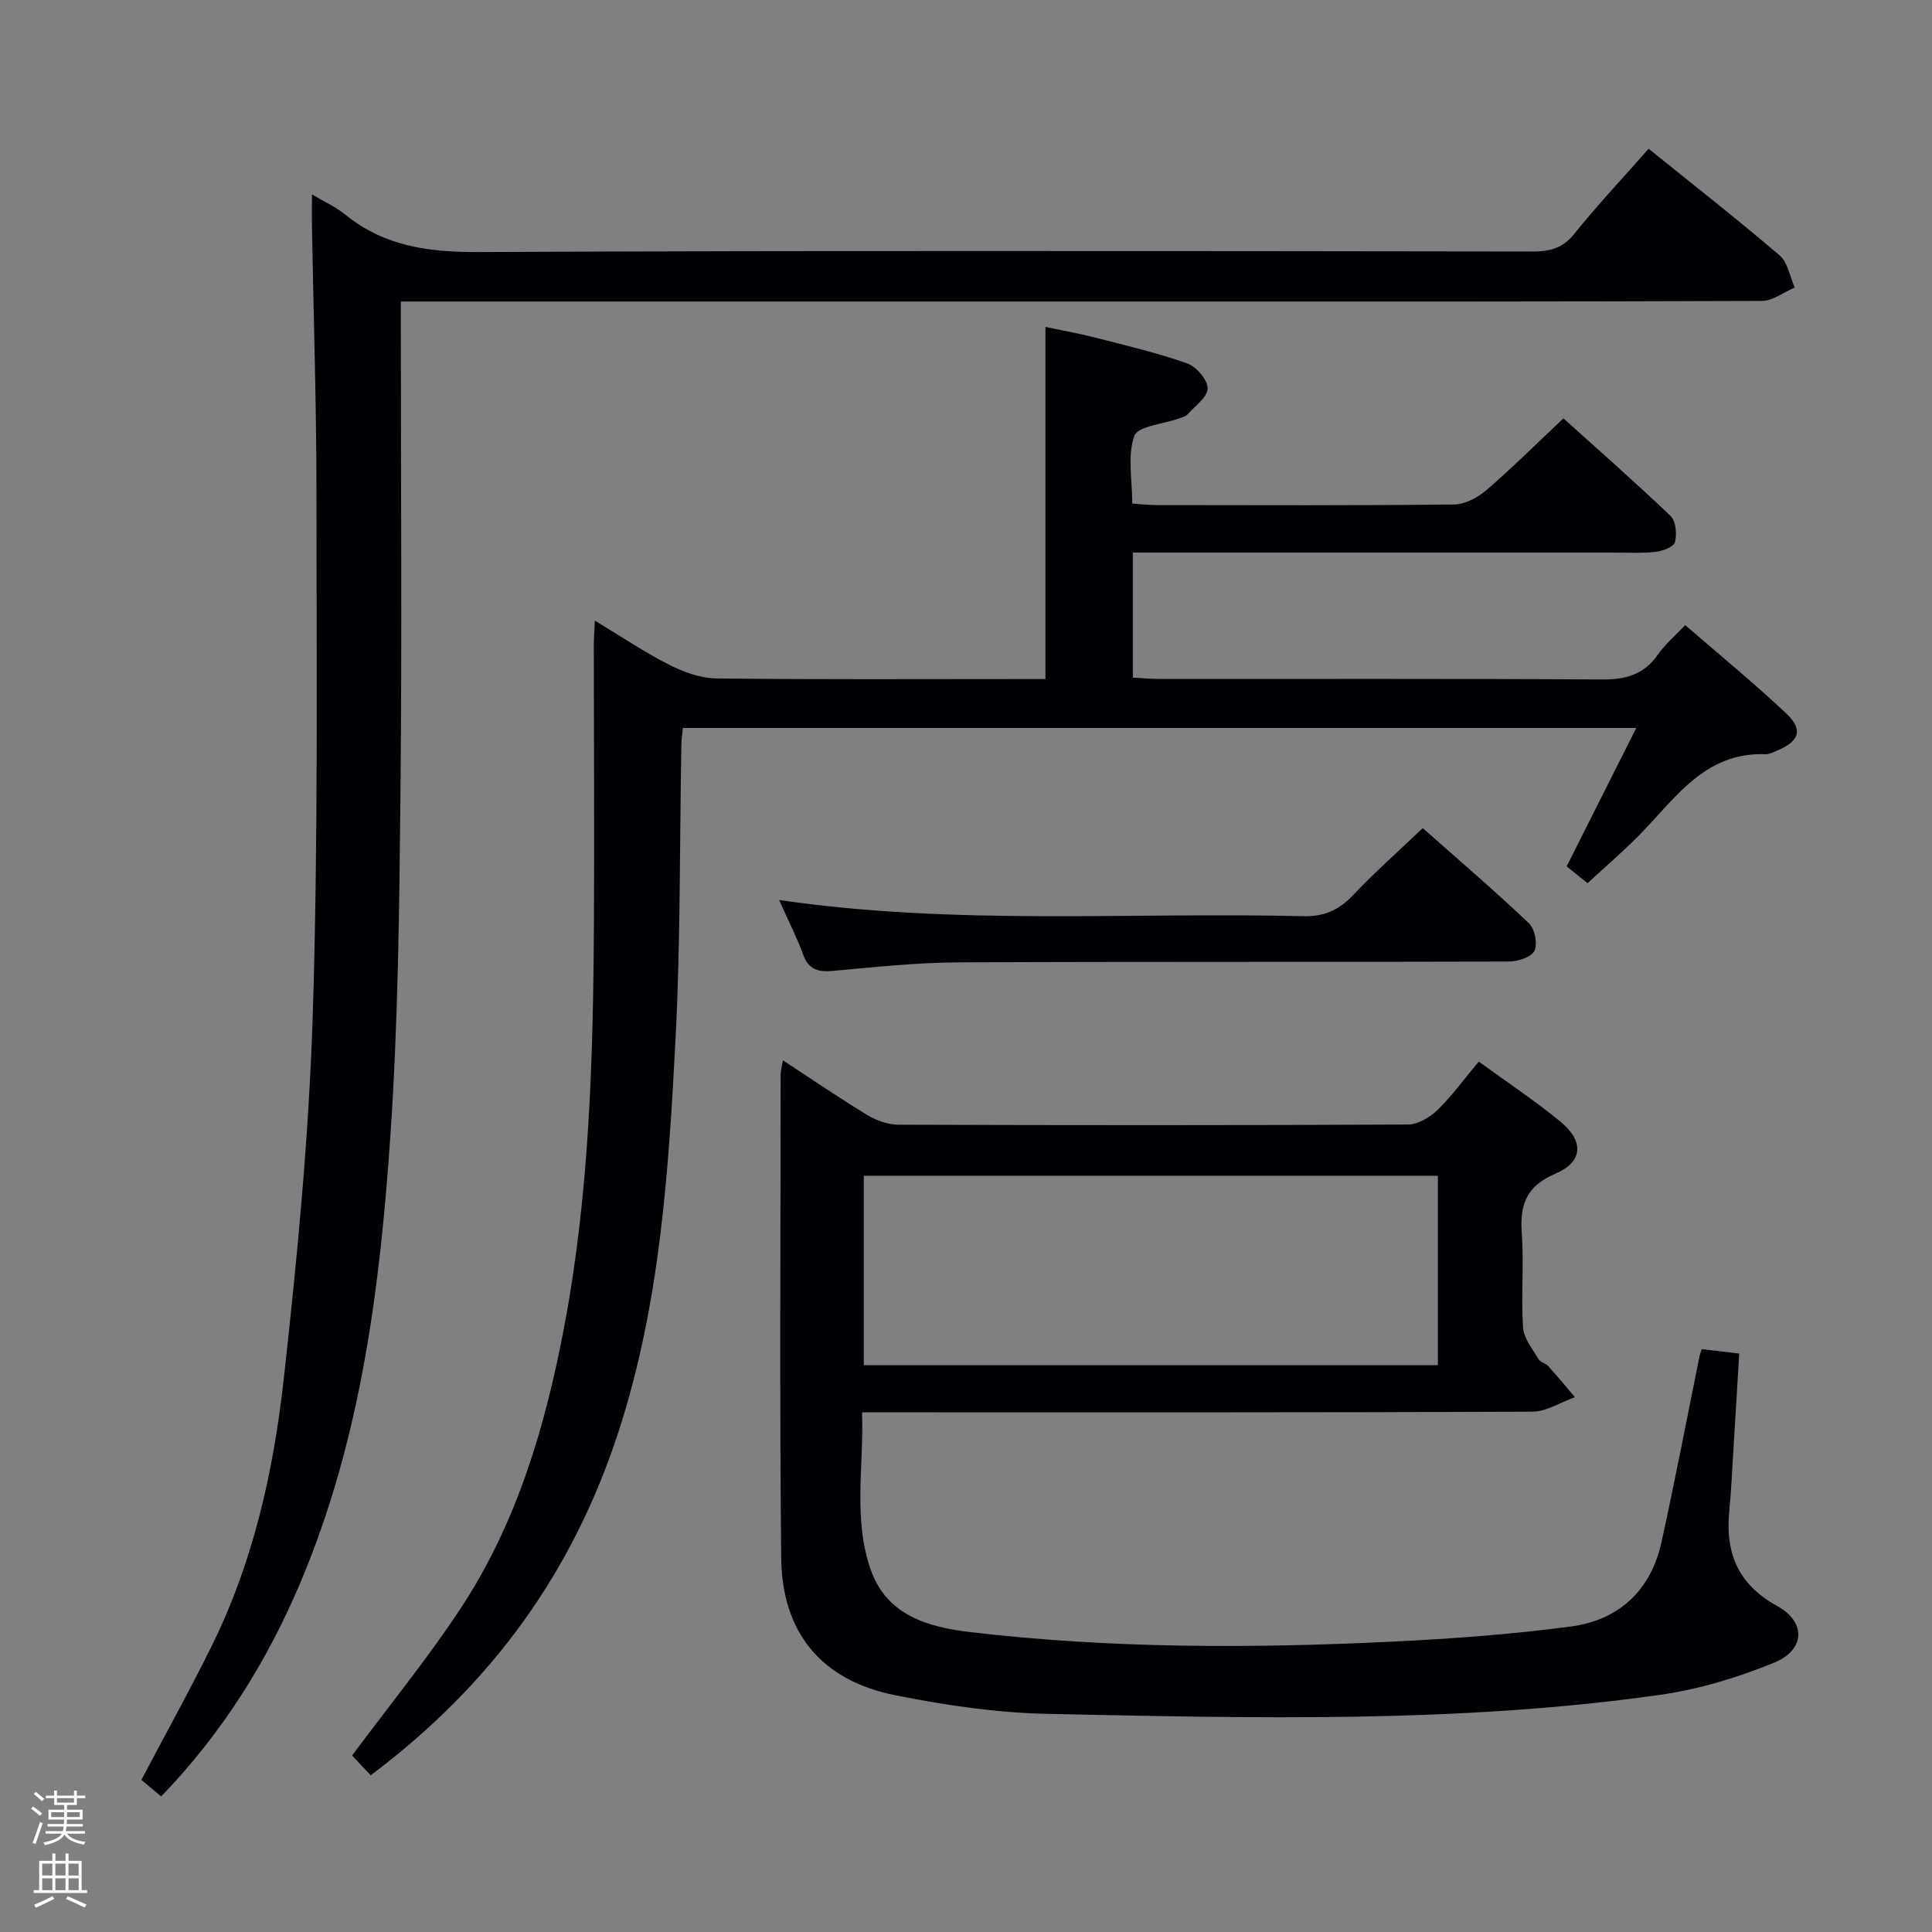 <svg enable-background="new 0 0 400 400" viewBox="0 0 400 400" xmlns="http://www.w3.org/2000/svg"><rect x="0" y="0" width="400" height="400" fill="#808080" stroke="none"/><path d="m6.44 374.46.42-.45c.65.47 1.27.95 1.85 1.44l-.45.49c-.65-.56-1.25-1.06-1.82-1.48m.93 7.33-.63-.26c.55-1.36 1.05-2.8 1.52-4.33.19.1.38.19.59.27-.46 1.29-.95 2.73-1.48 4.32m-.38-10.38.44-.42c.43.34 1.01.82 1.74 1.44l-.49.49c-.53-.51-1.09-1.01-1.69-1.51m2.5.35h1.72v-1.04h.59v1.04h3.52v-1.04h.59v1.04h1.75v.53h-1.75v1.42h-2.03v.97h3.22v2.03h-3.24c0 .35-.01.66-.03.93h3.32v.53h-3.37c-.03.27-.08.58-.15.94h3.96v.53h-3.71c.67.92 1.93 1.48 3.79 1.68-.13.24-.23.44-.29.59-2.13-.38-3.48-1.08-4.04-2.12-.43.97-1.77 1.72-4.03 2.23-.09-.19-.2-.37-.33-.55 2.1-.42 3.37-1.03 3.81-1.83h-3.36v-.53h3.58c.08-.29.13-.61.16-.94h-3.33v-.53h3.39c.02-.27.04-.58.04-.93h-3.23v-2.03h3.25v-.97h-2.07v-1.42h-1.73zm1.12 3.44v1h2.65c.01-.3.02-.44.01-.4v-.25-.35zm1.19-2h3.52v-.91h-3.52zm4.71 2h-2.63v.59c0 .15-.01.28-.01.4h2.64z" fill="#fcfbfa"/><path d="m13.56 383.74h.63v1.52h2.72v6.07h1.13v.6h-11.06v-.6h1.13v-6.07h2.73v-1.52h.63v1.52h2.1v-1.52zm-2.69 8.83.38.56c-1.24.63-2.53 1.25-3.85 1.85-.1-.21-.21-.42-.34-.63 1.36-.55 2.63-1.15 3.81-1.78m-2.13-4.27h2.1v-2.45h-2.1zm0 3.04h2.1v-2.46h-2.1zm2.72-3.04h2.1v-2.45h-2.1zm0 3.04h2.1v-2.46h-2.1zm6.07 3.6c-1.41-.71-2.7-1.3-3.86-1.78l.35-.56c1.45.62 2.75 1.19 3.88 1.72zm-1.25-9.09h-2.1v2.45h2.1zm-2.09 5.49h2.1v-2.46h-2.1z" fill="#fcfbfa"/><g fill="#010105"><path d="m123.16 128.5c5.51 3.31 10.29 6.55 15.41 9.14 2.98 1.51 6.47 2.78 9.74 2.82 20.82.25 41.65.13 62.48.13h5.66c0-24.33 0-48.19 0-72.9 3.32.7 6.79 1.31 10.2 2.18 6.42 1.65 12.89 3.16 19.12 5.36 1.9.67 4.26 3.39 4.26 5.17 0 1.81-2.61 3.66-4.17 5.4-.41.45-1.16.62-1.78.84-3.22 1.17-8.5 1.57-9.23 3.61-1.46 4.09-.43 9.06-.43 14 1.72.12 3.17.31 4.63.32 20.66.02 41.32.11 61.98-.12 2.28-.03 4.93-1.44 6.73-2.99 5.29-4.55 10.25-9.5 15.93-14.84 7.04 6.35 14.76 13.11 22.17 20.19 1.11 1.06 1.35 3.76.93 5.43-.25.98-2.56 1.86-4.03 2.02-2.97.32-5.99.14-8.99.14-30.99 0-61.98 0-92.97 0-1.97 0-3.93 0-6.26 0v25.88c1.78.1 3.7.29 5.61.29 30.49.02 60.98-.09 91.47.11 4.89.03 8.67-.95 11.56-5.07 1.49-2.13 3.54-3.87 5.72-6.19 7.14 6.19 14.22 11.98 20.86 18.23 3.64 3.42 2.82 5.8-1.87 7.78-.76.32-1.59.75-2.37.72-12.54-.46-18.61 9.08-26.02 16.64-3.36 3.42-7.01 6.55-10.82 10.07-1.16-.94-2.68-2.16-4.32-3.49 4.77-9.48 9.43-18.75 14.41-28.65-66.33 0-131.7 0-197.39 0-.12 1.26-.29 2.37-.31 3.48-.37 20.3-.16 40.64-1.21 60.91-1.42 27.35-3.19 54.75-11.74 81.11-9.45 29.13-26.12 52.35-51.37 71.34-1.35-1.44-2.74-2.92-3.85-4.1 7.72-10.39 15.62-20.06 22.46-30.44 11.71-17.76 17.6-37.88 21.5-58.58 5.19-27.57 5.95-55.5 6.11-83.45.11-19.13-.02-38.25-.03-57.38 0-1.41.12-2.84.22-5.11z"/><path d="m306.16 219.79c5.92 4.31 11.61 8.09 16.87 12.4 4.96 4.06 4.75 8.37-1 10.81-6.04 2.56-7.39 6.42-6.96 12.36.47 6.47-.17 13.01.26 19.48.15 2.25 1.96 4.43 3.19 6.54.37.64 1.46.84 2 1.43 1.9 2.11 3.71 4.3 5.55 6.46-2.93 1.04-5.87 2.98-8.81 3-44 .2-88 .14-132 .14-1.98 0-3.97 0-6.78 0 .38 11.21-1.92 22.26 1.87 32.79 3.3 9.17 11.72 11.68 20.44 12.7 29.17 3.43 58.44 3.4 87.71 1.97 12.26-.6 24.54-1.5 36.69-3.11 9.98-1.32 16.61-7.47 18.81-17.5 2.81-12.78 5.26-25.64 7.87-38.47.1-.47.28-.92.46-1.47 2.49.29 4.9.58 7.76.92-.42 6.95-.82 13.71-1.24 20.47-.25 3.98-.41 7.97-.81 11.94-.89 8.75 1.68 15.33 9.93 19.87 6.02 3.31 5.76 9.08-.62 11.7-7.58 3.11-15.69 5.56-23.79 6.7-42.04 5.93-84.37 4.78-126.64 3.92-10.57-.22-21.23-1.78-31.61-3.87-15.22-3.06-23.41-12.9-23.57-28.44-.35-33.33-.12-66.66-.12-99.99 0-.76.23-1.52.48-3.01 6.14 4.02 11.72 7.84 17.49 11.34 1.87 1.13 4.26 1.98 6.41 1.99 35.17.12 70.33.14 105.5-.04 2.07-.01 4.54-1.48 6.12-3.01 2.96-2.88 5.41-6.28 8.54-10.02zm-8.46 23.64c-39.78 0-79.18 0-118.86 0v39.21h118.86c0-13.08 0-25.85 0-39.21z"/><path d="m64.59 40.25c2.38 1.42 4.86 2.53 6.9 4.19 8.08 6.54 17.23 7.78 27.43 7.74 72.83-.33 145.66-.2 218.48-.11 3.58 0 6.17-.72 8.55-3.67 4.79-5.95 10.03-11.54 15.38-17.6 9.18 7.4 18.31 14.55 27.12 22.08 1.7 1.45 2.12 4.39 3.13 6.65-2.26.96-4.53 2.76-6.8 2.77-40.66.17-81.33.13-121.99.13-51.16 0-102.33 0-153.49 0-1.96 0-3.92 0-6.31 0v5.99c0 32 .24 64-.08 95.99-.24 23.46-.47 46.96-2.06 70.34-2.15 31.68-6.09 63.16-18.63 92.84-6.92 16.39-16.21 31.24-28.85 44.34-1.48-1.23-2.84-2.37-4.1-3.42 5-9.5 10.08-18.63 14.69-28 8.47-17.21 12.63-35.78 14.74-54.59 2.82-25.24 5.26-50.61 6.06-75.98 1.13-35.94.76-71.93.76-107.9 0-18.31-.61-36.62-.93-54.93-.03-2.18 0-4.33 0-6.86z"/><path d="m161.31 186.34c36.68 5.34 72.66 2.47 108.55 3.35 4.44.11 7.45-1.36 10.38-4.46 4.44-4.68 9.28-8.97 14.32-13.78 7.22 6.4 14.79 12.87 22 19.71 1.21 1.15 1.83 4.33 1.11 5.73-.7 1.34-3.51 2.19-5.39 2.19-37.99.12-75.98-.01-113.96.17-8.62.04-17.25.99-25.85 1.76-3.02.27-5.03-.21-6.18-3.35-1.3-3.56-3.03-6.96-4.98-11.32z"/></g></svg>